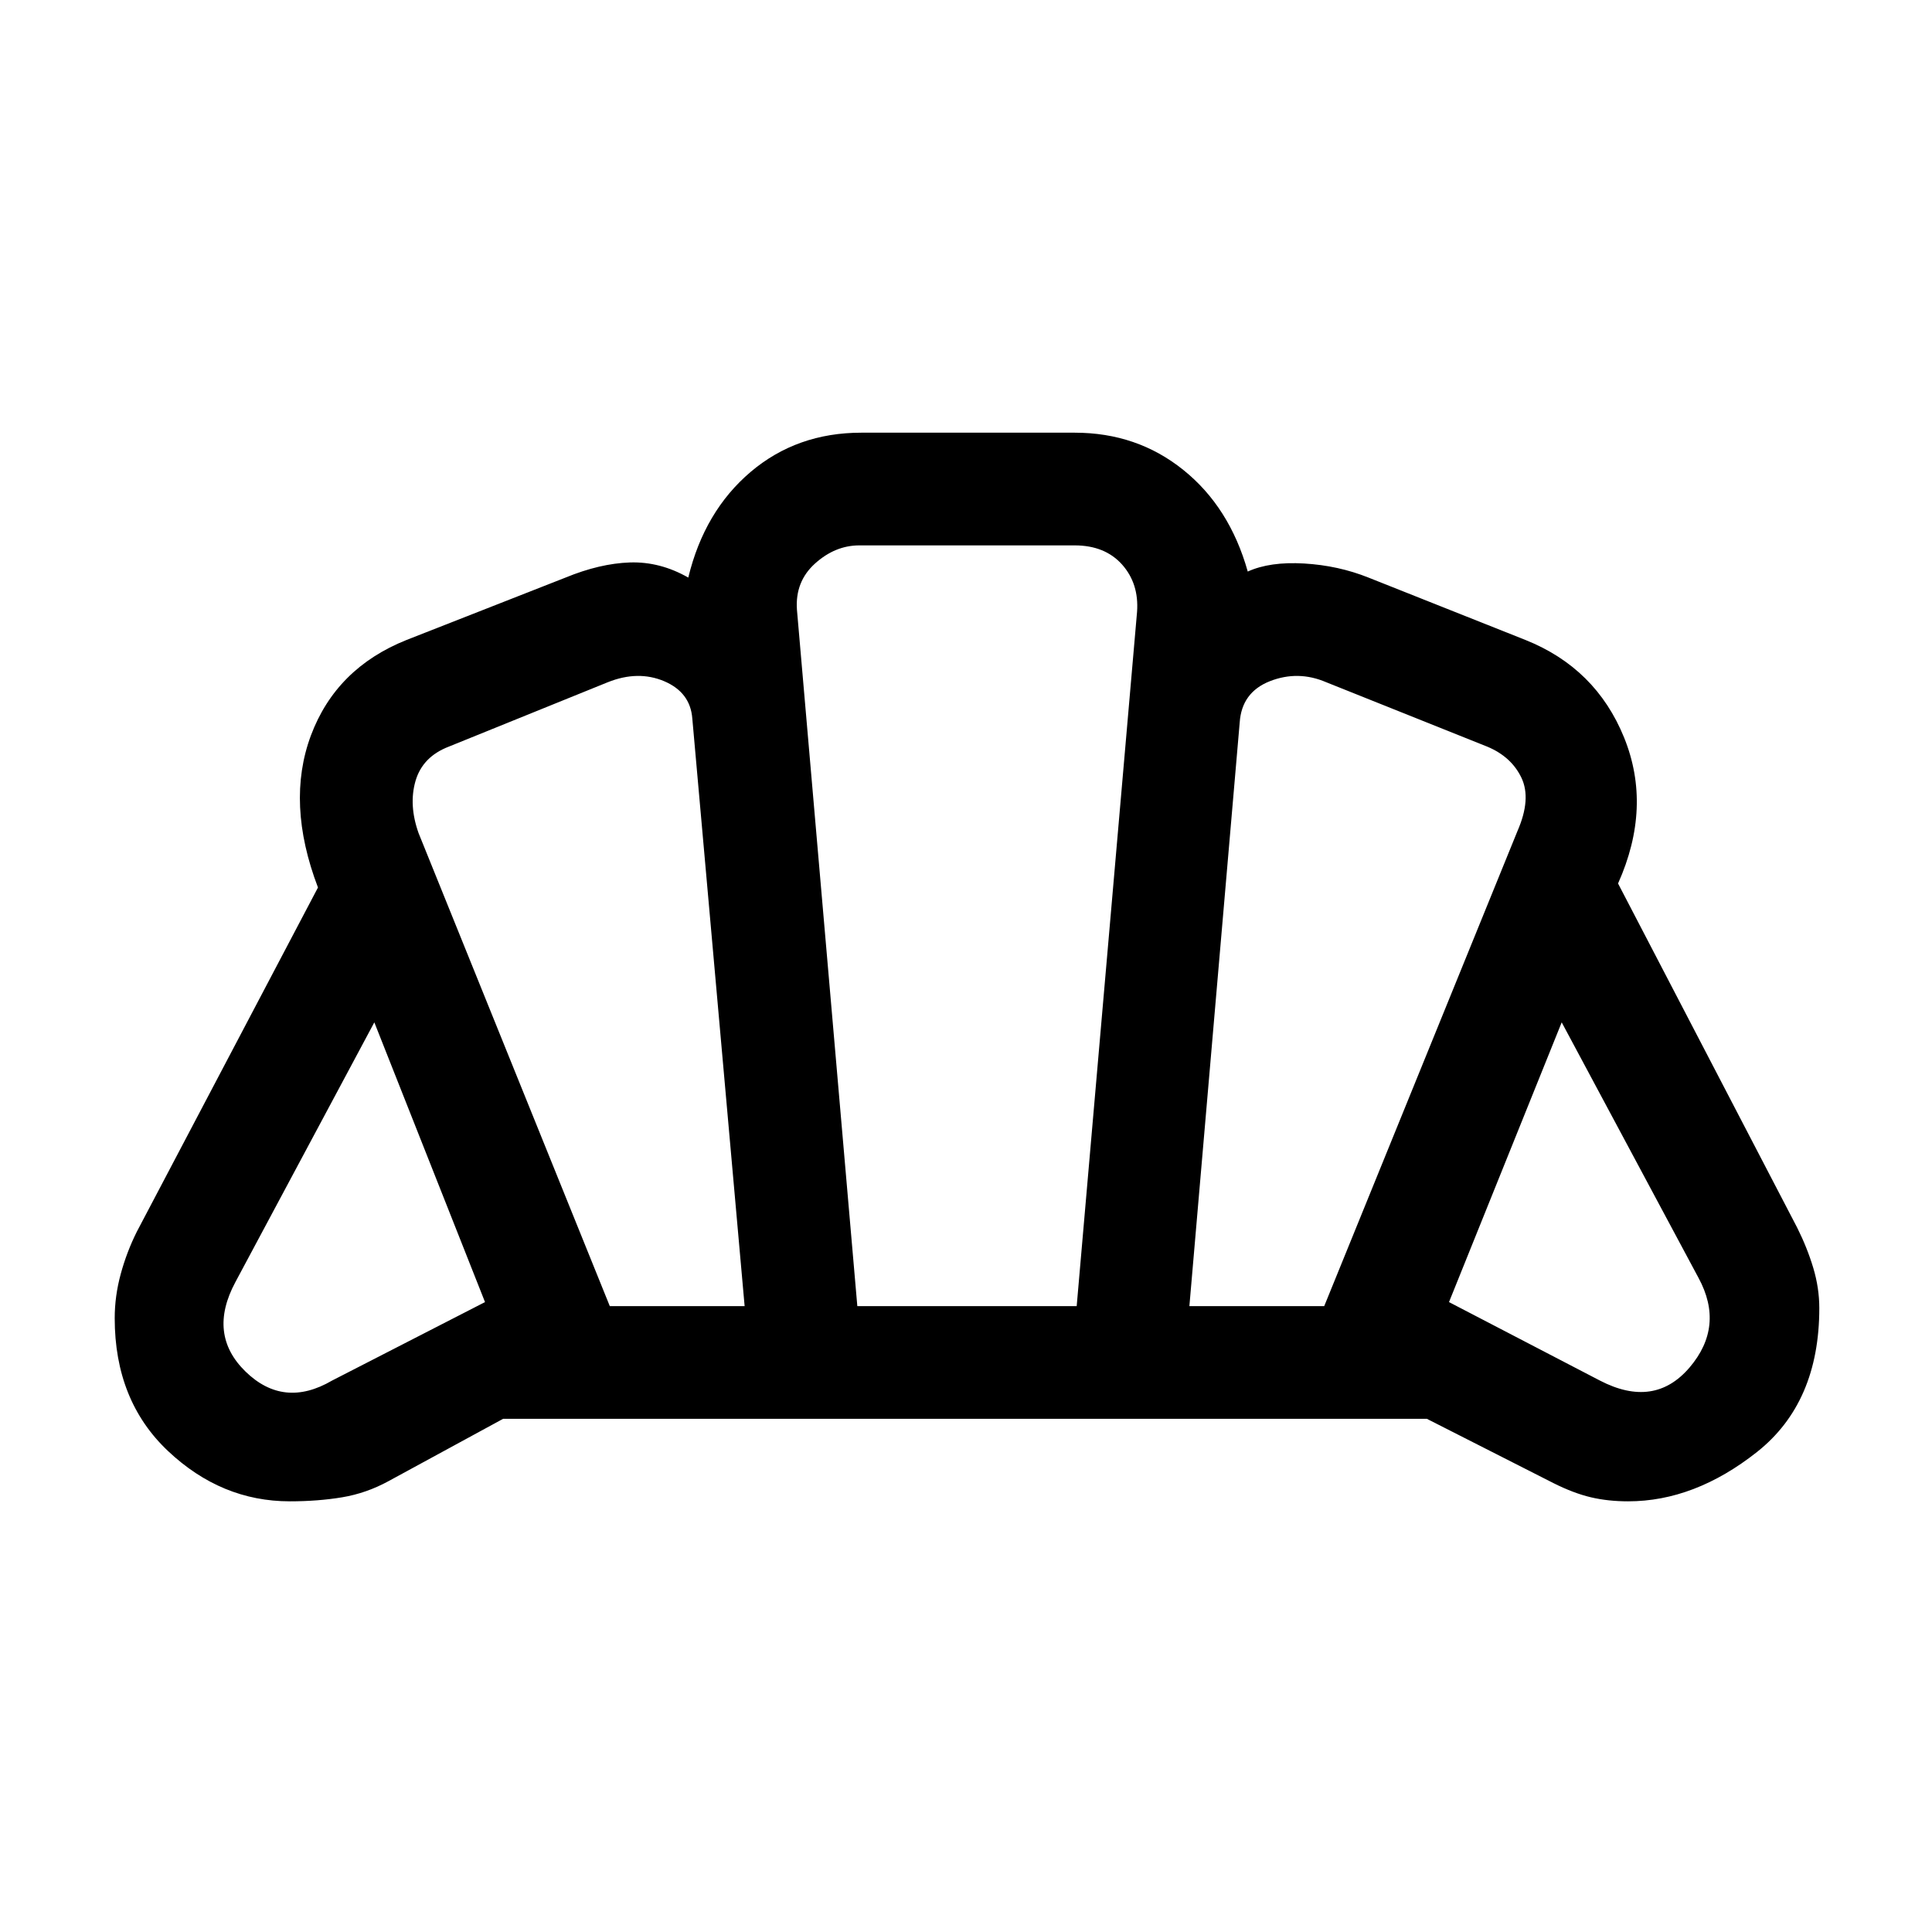<svg xmlns="http://www.w3.org/2000/svg" height="24" width="24"><path d="M12.025 17.625Zm7.85-.475q.675.35 1.113-.162.437-.513.112-1.113L19.4 12.7 18 16.175Zm-5.1-.925h1.675l2.4-5.9q.175-.4.05-.663-.125-.262-.425-.387l-2-.8q-.35-.15-.7-.013-.35.138-.375.513Zm-7.2 0H9.25l-.65-7.3q-.025-.325-.35-.463-.325-.137-.7.013l-1.975.8q-.325.125-.413.425-.087.3.038.65Zm-3.45.925 1.9-.975L4.65 12.7l-1.725 3.225q-.35.65.125 1.113.475.462 1.075.112Zm6.525-.925h2.725l.75-8.625q.025-.35-.187-.588-.213-.237-.588-.237h-2.675q-.3 0-.55.225-.25.225-.225.575ZM3.6 18.65q-.85 0-1.513-.625-.662-.625-.662-1.65 0-.275.075-.55t.2-.525l2.25-4.275q-.4-1.05-.088-1.888Q4.175 8.3 5.05 7.95l1.975-.775q.425-.175.8-.188.375-.012.725.188.2-.825.775-1.313.575-.487 1.375-.487h2.65q.775 0 1.35.463.575.462.8 1.262.275-.125.7-.1.425.025.8.175l1.95.775q.875.35 1.225 1.212.35.863-.075 1.813l2.225 4.275q.125.25.2.5.075.25.075.5 0 1.175-.775 1.788-.775.612-1.6.612-.25 0-.462-.05-.213-.05-.463-.175l-1.575-.8H6.25l-1.425.775q-.275.15-.575.2-.3.05-.65.05Z"/></svg>